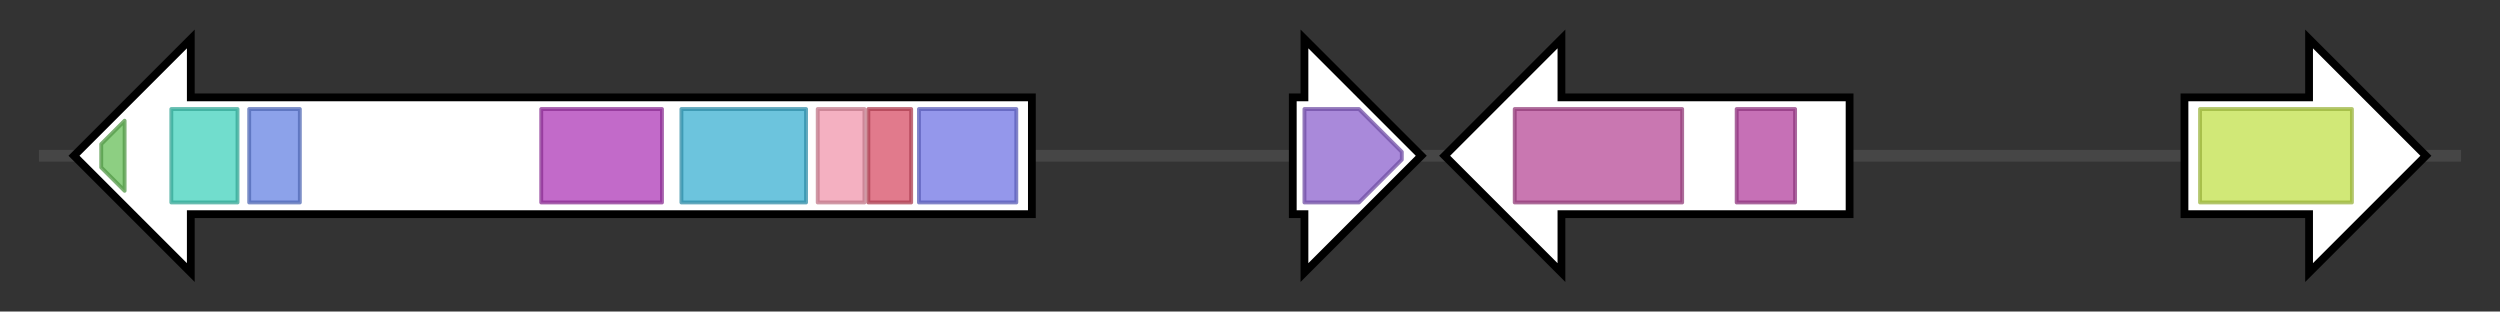 <svg version="1.1" baseProfile="full" xmlns="http://www.w3.org/2000/svg" width="642.033" height="80">
	<rect width="100%" height="100%" fill="#333333" stroke="none"/>
	<g>
		<line x1="10" y1="40.0" x2="632.033" y2="40.0" style="stroke:rgb(70,70,70); stroke-width:3 "/>
		<g>
			<title> (AKAW_03689)
polyketide synthase</title>
			<polygon class=" (AKAW_03689)
polyketide synthase" points="265,25 49,25 49,10 19,40 49,70 49,55 265,55" fill="rgb(255,255,255)" fill-opacity="1.0" stroke="rgb(0,0,0)" stroke-width="2"  />
			<g>
				<title>PP-binding (PF00550)
"Phosphopantetheine attachment site"</title>
				<polygon class="PF00550" points="26,37 32,31 32,49 26,43" stroke-linejoin="round" width="6" height="24" fill="rgb(103,191,88)" stroke="rgb(82,152,70)" stroke-width="1" opacity="0.75" />
			</g>
			<g>
				<title>KR (PF08659)
"KR domain"</title>
				<rect class="PF08659" x="44" y="28" stroke-linejoin="round" width="17" height="24" fill="rgb(66,209,188)" stroke="rgb(52,167,150)" stroke-width="1" opacity="0.75" />
			</g>
			<g>
				<title>ADH_zinc_N_2 (PF13602)
"Zinc-binding dehydrogenase"</title>
				<rect class="PF13602" x="64" y="28" stroke-linejoin="round" width="13" height="24" fill="rgb(101,131,226)" stroke="rgb(80,104,180)" stroke-width="1" opacity="0.75" />
			</g>
			<g>
				<title>PS-DH (PF14765)
"Polyketide synthase dehydratase"</title>
				<rect class="PF14765" x="139" y="28" stroke-linejoin="round" width="31" height="24" fill="rgb(173,56,182)" stroke="rgb(138,44,145)" stroke-width="1" opacity="0.75" />
			</g>
			<g>
				<title>Acyl_transf_1 (PF00698)
"Acyl transferase domain"</title>
				<rect class="PF00698" x="175" y="28" stroke-linejoin="round" width="32" height="24" fill="rgb(59,176,209)" stroke="rgb(47,140,167)" stroke-width="1" opacity="0.75" />
			</g>
			<g>
				<title>KAsynt_C_assoc (PF16197)
"Ketoacyl-synthetase C-terminal extension"</title>
				<rect class="PF16197" x="210" y="28" stroke-linejoin="round" width="12" height="24" fill="rgb(240,150,172)" stroke="rgb(192,120,137)" stroke-width="1" opacity="0.75" />
			</g>
			<g>
				<title>Ketoacyl-synt_C (PF02801)
"Beta-ketoacyl synthase, C-terminal domain"</title>
				<rect class="PF02801" x="223" y="28" stroke-linejoin="round" width="11" height="24" fill="rgb(215,78,102)" stroke="rgb(172,62,81)" stroke-width="1" opacity="0.75" />
			</g>
			<g>
				<title>ketoacyl-synt (PF00109)
"Beta-ketoacyl synthase, N-terminal domain"</title>
				<rect class="PF00109" x="236" y="28" stroke-linejoin="round" width="25" height="24" fill="rgb(112,116,228)" stroke="rgb(89,92,182)" stroke-width="1" opacity="0.75" />
			</g>
		</g>
		<g>
			<title> (AKAW_03690)
DltD N-terminal domain protein</title>
			<polygon class=" (AKAW_03690)
DltD N-terminal domain protein" points="332,25 335,25 335,10 365,40 335,70 335,55 332,55" fill="rgb(255,255,255)" fill-opacity="1.0" stroke="rgb(0,0,0)" stroke-width="2"  />
			<g>
				<title>Hydrolase_4 (PF12146)
"Serine aminopeptidase, S33"</title>
				<polygon class="PF12146" points="335,28 349,28 360,39 360,41 349,52 335,52" stroke-linejoin="round" width="25" height="24" fill="rgb(140,98,205)" stroke="rgb(112,78,164)" stroke-width="1" opacity="0.75" />
			</g>
		</g>
		<g>
			<title> (AKAW_03691)
transferase</title>
			<polygon class=" (AKAW_03691)
transferase" points="475,25 401,25 401,10 371,40 401,70 401,55 475,55" fill="rgb(255,255,255)" fill-opacity="1.0" stroke="rgb(0,0,0)" stroke-width="2"  />
			<g>
				<title>PIGO_PIGG (PF19316)
"GPI ethanolamine phosphate transferase membrane region"</title>
				<rect class="PF19316" x="389" y="28" stroke-linejoin="round" width="43" height="24" fill="rgb(183,74,151)" stroke="rgb(146,59,120)" stroke-width="1" opacity="0.75" />
			</g>
			<g>
				<title>Phosphodiest (PF01663)
"Type I phosphodiesterase / nucleotide pyrophosphatase"</title>
				<rect class="PF01663" x="446" y="28" stroke-linejoin="round" width="15" height="24" fill="rgb(178,65,158)" stroke="rgb(142,52,126)" stroke-width="1" opacity="0.75" />
			</g>
		</g>
		<g>
			<title> (AKAW_03692)
MFS transporter</title>
			<polygon class=" (AKAW_03692)
MFS transporter" points="561,25 593,25 593,10 623,40 593,70 593,55 561,55" fill="rgb(255,255,255)" fill-opacity="1.0" stroke="rgb(0,0,0)" stroke-width="2"  />
			<g>
				<title>MFS_1 (PF07690)
"Major Facilitator Superfamily"</title>
				<rect class="PF07690" x="565" y="28" stroke-linejoin="round" width="39" height="24" fill="rgb(193,224,74)" stroke="rgb(154,179,59)" stroke-width="1" opacity="0.75" />
			</g>
		</g>
	</g>
</svg>
